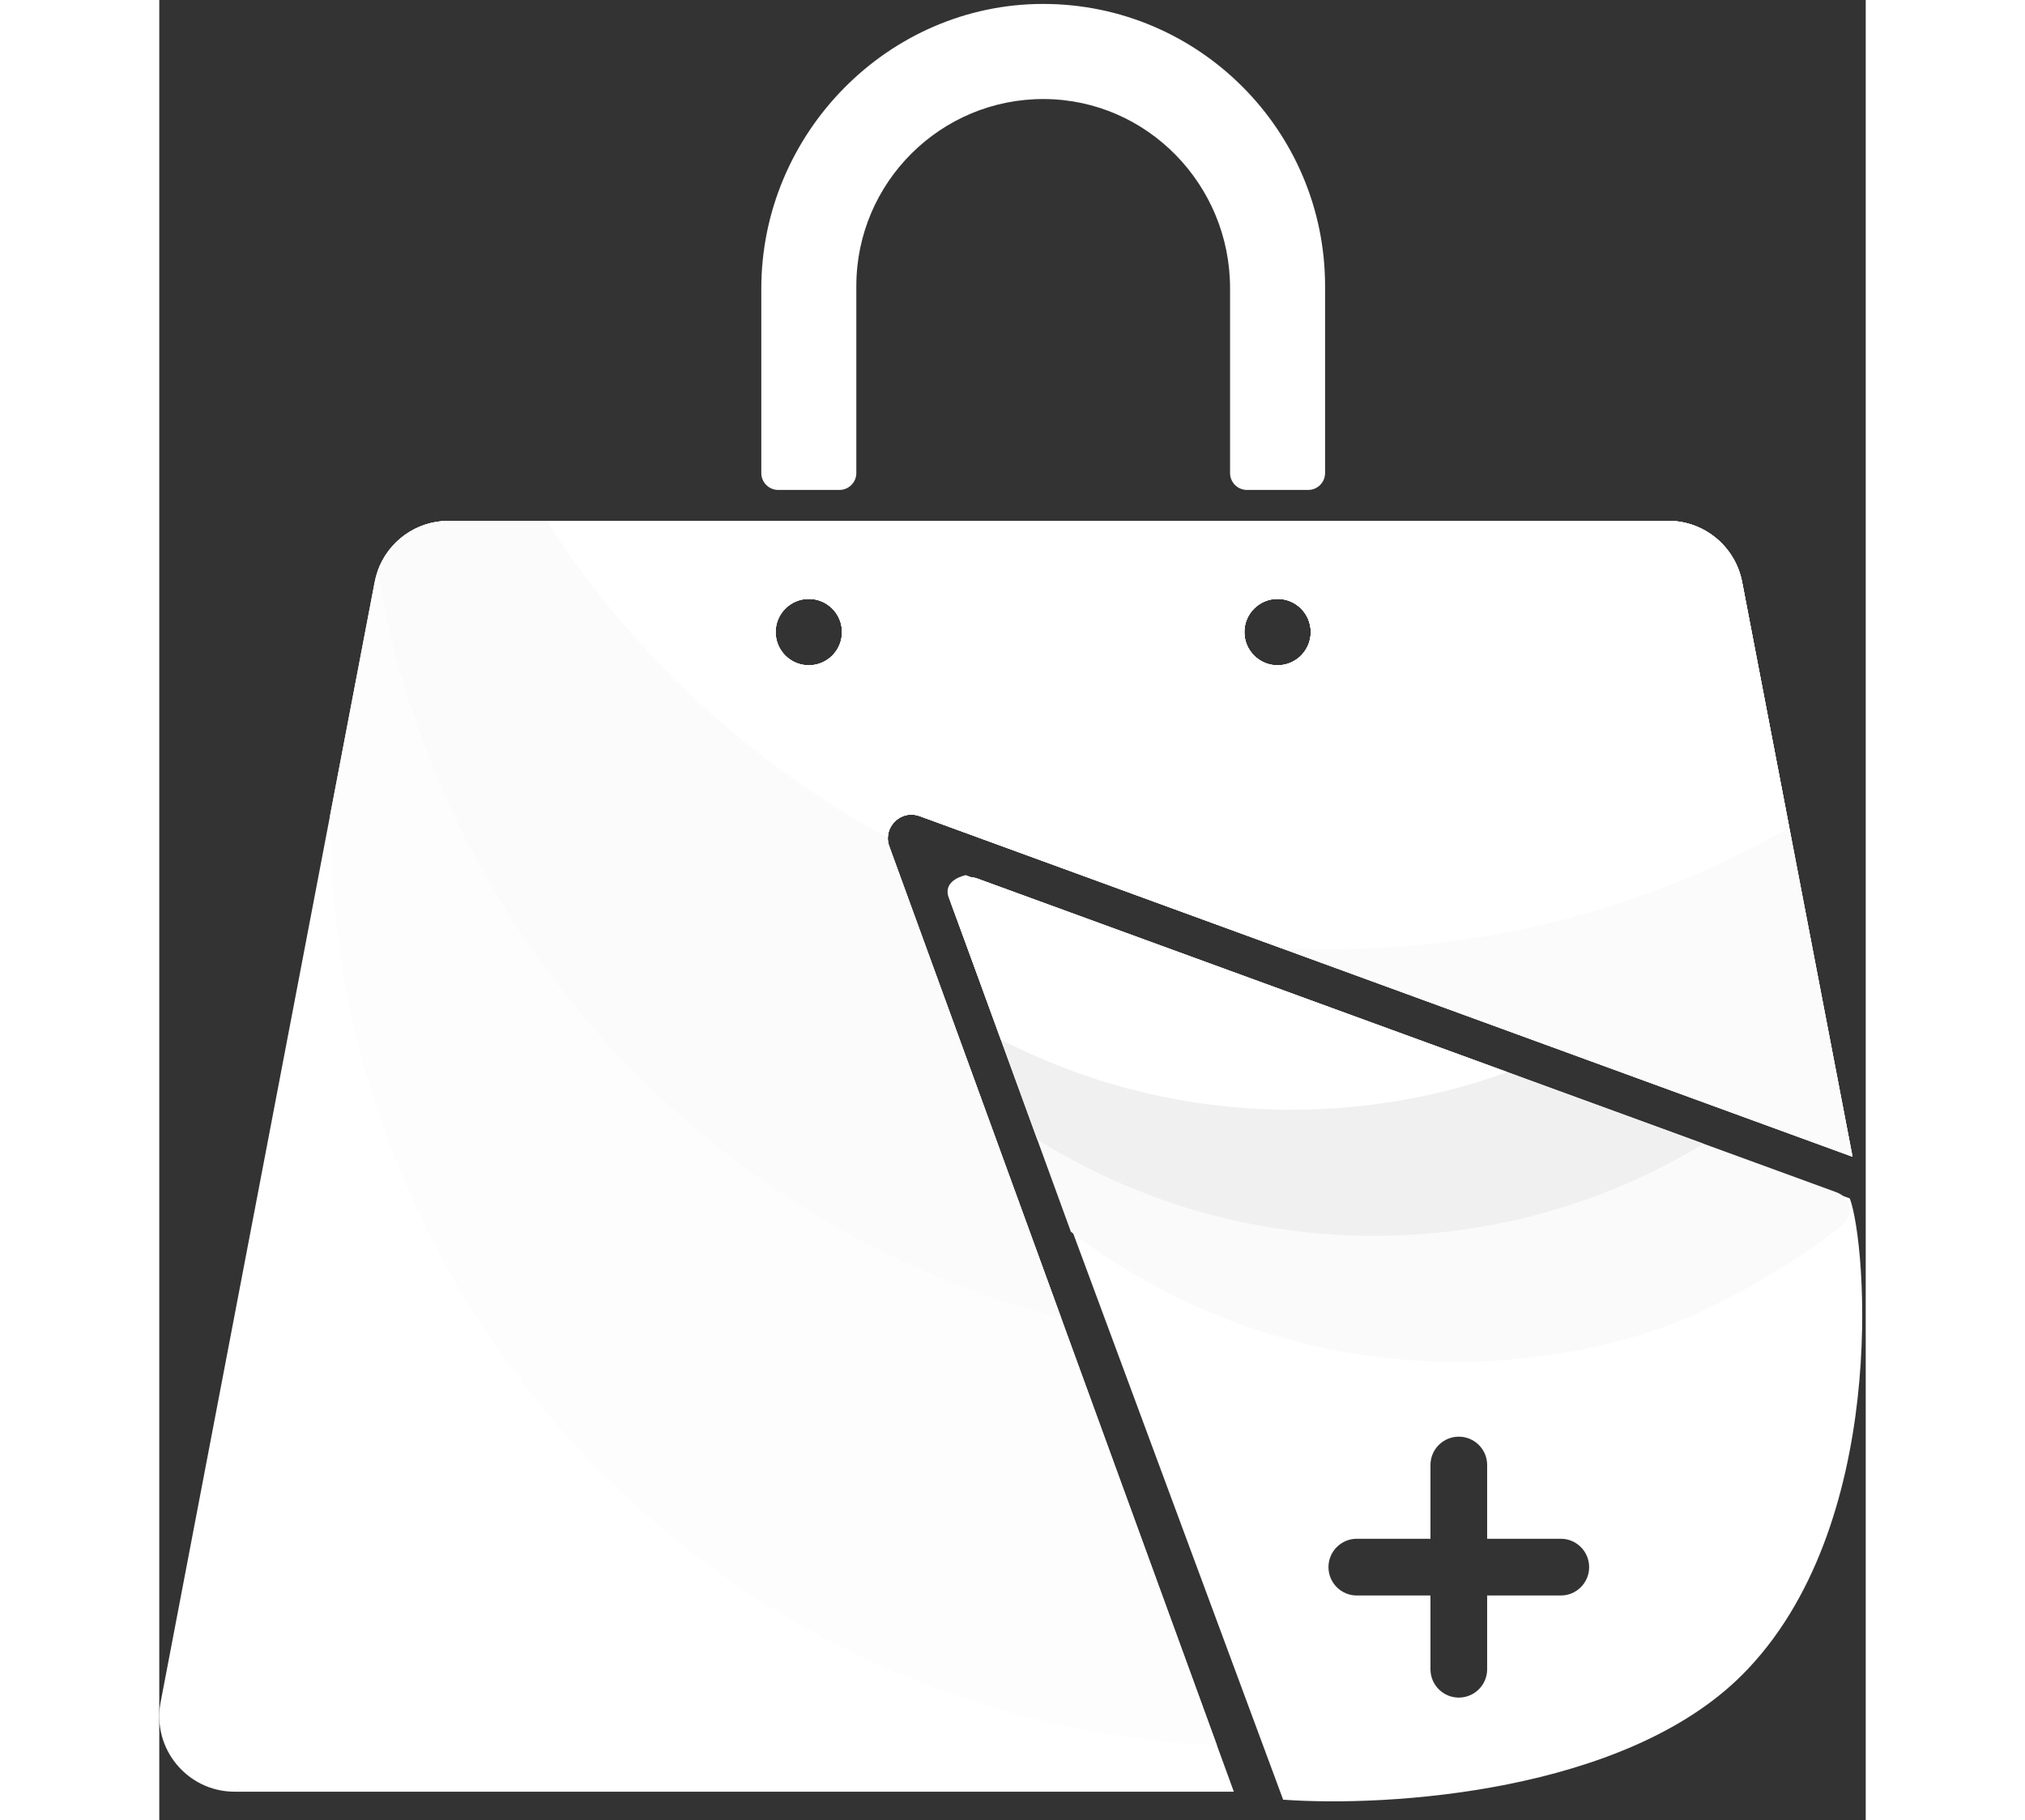 <svg width="89" height="80" viewBox="0 0 75 80" fill="#3263f8" xmlns="http://www.w3.org/2000/svg">
    <rect x="0" y="0" width="75" height="80" fill="#333333" stroke="none"/>
    <path fill-rule="evenodd" clip-rule="evenodd" d="M49.395 79.1L34.7 39.461C34.402 38.663 35.447 38.464 35.447 38.464L74.301 52.674C75.048 54.669 76.044 67.134 69.569 73.615C64.388 78.801 53.961 79.433 49.395 79.1ZM51.387 68.879C51.387 68.191 51.945 67.632 52.634 67.632H55.87V64.39C55.87 63.702 56.428 63.145 57.115 63.145C57.803 63.145 58.361 63.702 58.361 64.39V67.632H61.597C62.286 67.632 62.844 68.191 62.844 68.879C62.844 69.567 62.286 70.126 61.597 70.126H58.361V73.367C58.361 74.055 57.803 74.613 57.115 74.613C56.428 74.613 55.87 74.055 55.87 73.367V70.126H52.634C51.945 70.126 51.387 69.567 51.387 68.879Z" fill="white"/>
    <path d="M38.843 0.173C32.032 0.176 26.46 5.864 26.46 12.681V20.791C26.46 21.202 26.792 21.534 27.202 21.534H29.894C30.303 21.534 30.636 21.201 30.636 20.791V12.574C30.636 8.025 34.346 4.327 38.897 4.353C43.429 4.379 47.062 8.128 47.062 12.664V20.791C47.062 21.202 47.394 21.534 47.804 21.534H50.496C50.906 21.534 51.238 21.201 51.238 20.791V12.574C51.238 5.734 45.677 0.17 38.843 0.173Z" fill="white"/>
    <path d="M33.415 35.868L49.289 41.665L74.42 50.842L71.642 36.381L69.567 25.58C69.267 24.02 67.903 22.892 66.317 22.892H12.718C11.295 22.892 10.052 23.798 9.594 25.111C9.54 25.263 9.498 25.421 9.467 25.583L7.506 35.845C7.506 35.844 7.506 35.846 7.506 35.845L0.06 74.812C-0.33 76.855 1.234 78.749 3.311 78.749H47.228L46.487 76.717L39.643 57.939L32.085 37.2C32.037 37.071 32.017 36.942 32.02 36.818C32.034 36.146 32.715 35.613 33.415 35.868ZM49.15 26.321C49.956 26.321 50.609 26.974 50.609 27.781C50.609 28.588 49.956 29.242 49.15 29.242C48.344 29.242 47.69 28.588 47.69 27.781C47.69 26.974 48.344 26.321 49.15 26.321ZM28.548 26.321C29.354 26.321 30.007 26.974 30.007 27.781C30.007 28.588 29.354 29.242 28.548 29.242C27.741 29.242 27.088 28.588 27.088 27.781C27.088 26.974 27.741 26.321 28.548 26.321Z" fill="white"/>
    <path d="M56.999 59.857C60.148 59.857 63.174 59.336 65.998 58.375C68.573 57.498 72.197 55.279 73.797 53.997C74.55 53.422 74.408 52.656 73.692 52.395L71.108 51.451L70.201 51.12L67.87 50.269L67.828 50.254L67.67 50.196L66.405 49.733L63.874 48.809L62.936 48.467L62.607 48.347L60.158 47.453L60.056 47.416L59.252 47.121L36.642 38.865L35.94 38.609C35.24 38.354 34.56 39.034 34.815 39.735L36.985 45.689L37.918 48.247L38.587 50.081L40.066 54.139C44.765 57.727 50.634 59.857 56.999 59.857Z" fill="#FAFAFA"/>
    <path d="M67.828 50.254L67.87 50.269C63.645 52.838 58.685 54.317 53.381 54.317C47.949 54.317 42.878 52.765 38.587 50.081L37.918 48.247L36.985 45.689L34.815 39.735C34.56 39.034 35.24 38.354 35.94 38.609L36.642 38.865L59.252 47.121L60.056 47.416L60.158 47.453L62.607 48.347L62.936 48.467L63.874 48.809L66.405 49.733L67.67 50.196L67.828 50.254Z" fill="#F0F0F0"/>
    <path d="M36.642 38.865L59.252 47.121C56.289 48.194 53.093 48.776 49.762 48.776C45.157 48.776 40.814 47.663 36.985 45.689L34.815 39.735C34.56 39.034 35.24 38.354 35.94 38.609L36.642 38.865Z" fill="white"/>
    <path d="M33.415 35.868L49.289 41.665L74.42 50.842L71.642 36.381L69.567 25.58C69.267 24.02 67.903 22.892 66.317 22.892H12.718C11.295 22.892 10.052 23.798 9.594 25.111C9.54 25.263 9.498 25.421 9.467 25.583L7.506 35.845C7.506 35.846 7.506 35.846 7.506 35.846C7.506 57.807 24.792 75.726 46.487 76.717L39.644 57.939L32.085 37.2C32.037 37.071 32.017 36.942 32.02 36.818C32.034 36.146 32.716 35.613 33.415 35.868ZM49.15 26.321C49.956 26.321 50.609 26.974 50.609 27.781C50.609 28.588 49.956 29.242 49.15 29.242C48.344 29.242 47.69 28.588 47.69 27.781C47.69 26.974 48.344 26.321 49.15 26.321ZM28.548 26.321C29.354 26.321 30.007 26.974 30.007 27.781C30.007 28.588 29.354 29.242 28.548 29.242C27.741 29.242 27.088 28.588 27.088 27.781C27.088 26.974 27.741 26.321 28.548 26.321Z" fill="#FDFDFD"/>
    <path d="M33.415 35.868L49.289 41.665L74.42 50.842L71.642 36.381L69.567 25.58C69.267 24.02 67.903 22.892 66.317 22.892H12.718C11.296 22.892 10.052 23.798 9.594 25.111C12.258 41.089 24.174 53.933 39.644 57.939L32.085 37.2C32.037 37.071 32.017 36.942 32.02 36.818C32.034 36.146 32.716 35.613 33.415 35.868ZM49.15 26.321C49.956 26.321 50.609 26.974 50.609 27.781C50.609 28.588 49.956 29.242 49.15 29.242C48.344 29.242 47.691 28.588 47.691 27.781C47.691 26.974 48.344 26.321 49.15 26.321ZM28.548 26.321C29.354 26.321 30.007 26.974 30.007 27.781C30.007 28.588 29.354 29.242 28.548 29.242C27.741 29.242 27.088 28.588 27.088 27.781C27.088 26.974 27.742 26.321 28.548 26.321Z" fill="#FBFBFB"/>
    <path d="M69.567 25.58C69.268 24.02 67.904 22.892 66.317 22.892H17.024C20.758 28.708 25.922 33.517 32.02 36.818C32.034 36.146 32.716 35.613 33.416 35.868L49.289 41.665C50.001 41.702 50.718 41.72 51.438 41.72C58.787 41.72 65.683 39.779 71.642 36.381L69.567 25.58ZM28.548 29.242C27.742 29.242 27.088 28.588 27.088 27.781C27.088 26.974 27.742 26.321 28.548 26.321C29.354 26.321 30.007 26.974 30.007 27.781C30.008 28.588 29.354 29.242 28.548 29.242ZM49.15 29.242C48.344 29.242 47.691 28.588 47.691 27.781C47.691 26.974 48.344 26.321 49.15 26.321C49.956 26.321 50.609 26.974 50.609 27.781C50.609 28.588 49.956 29.242 49.15 29.242Z" fill="white"/>
</svg>